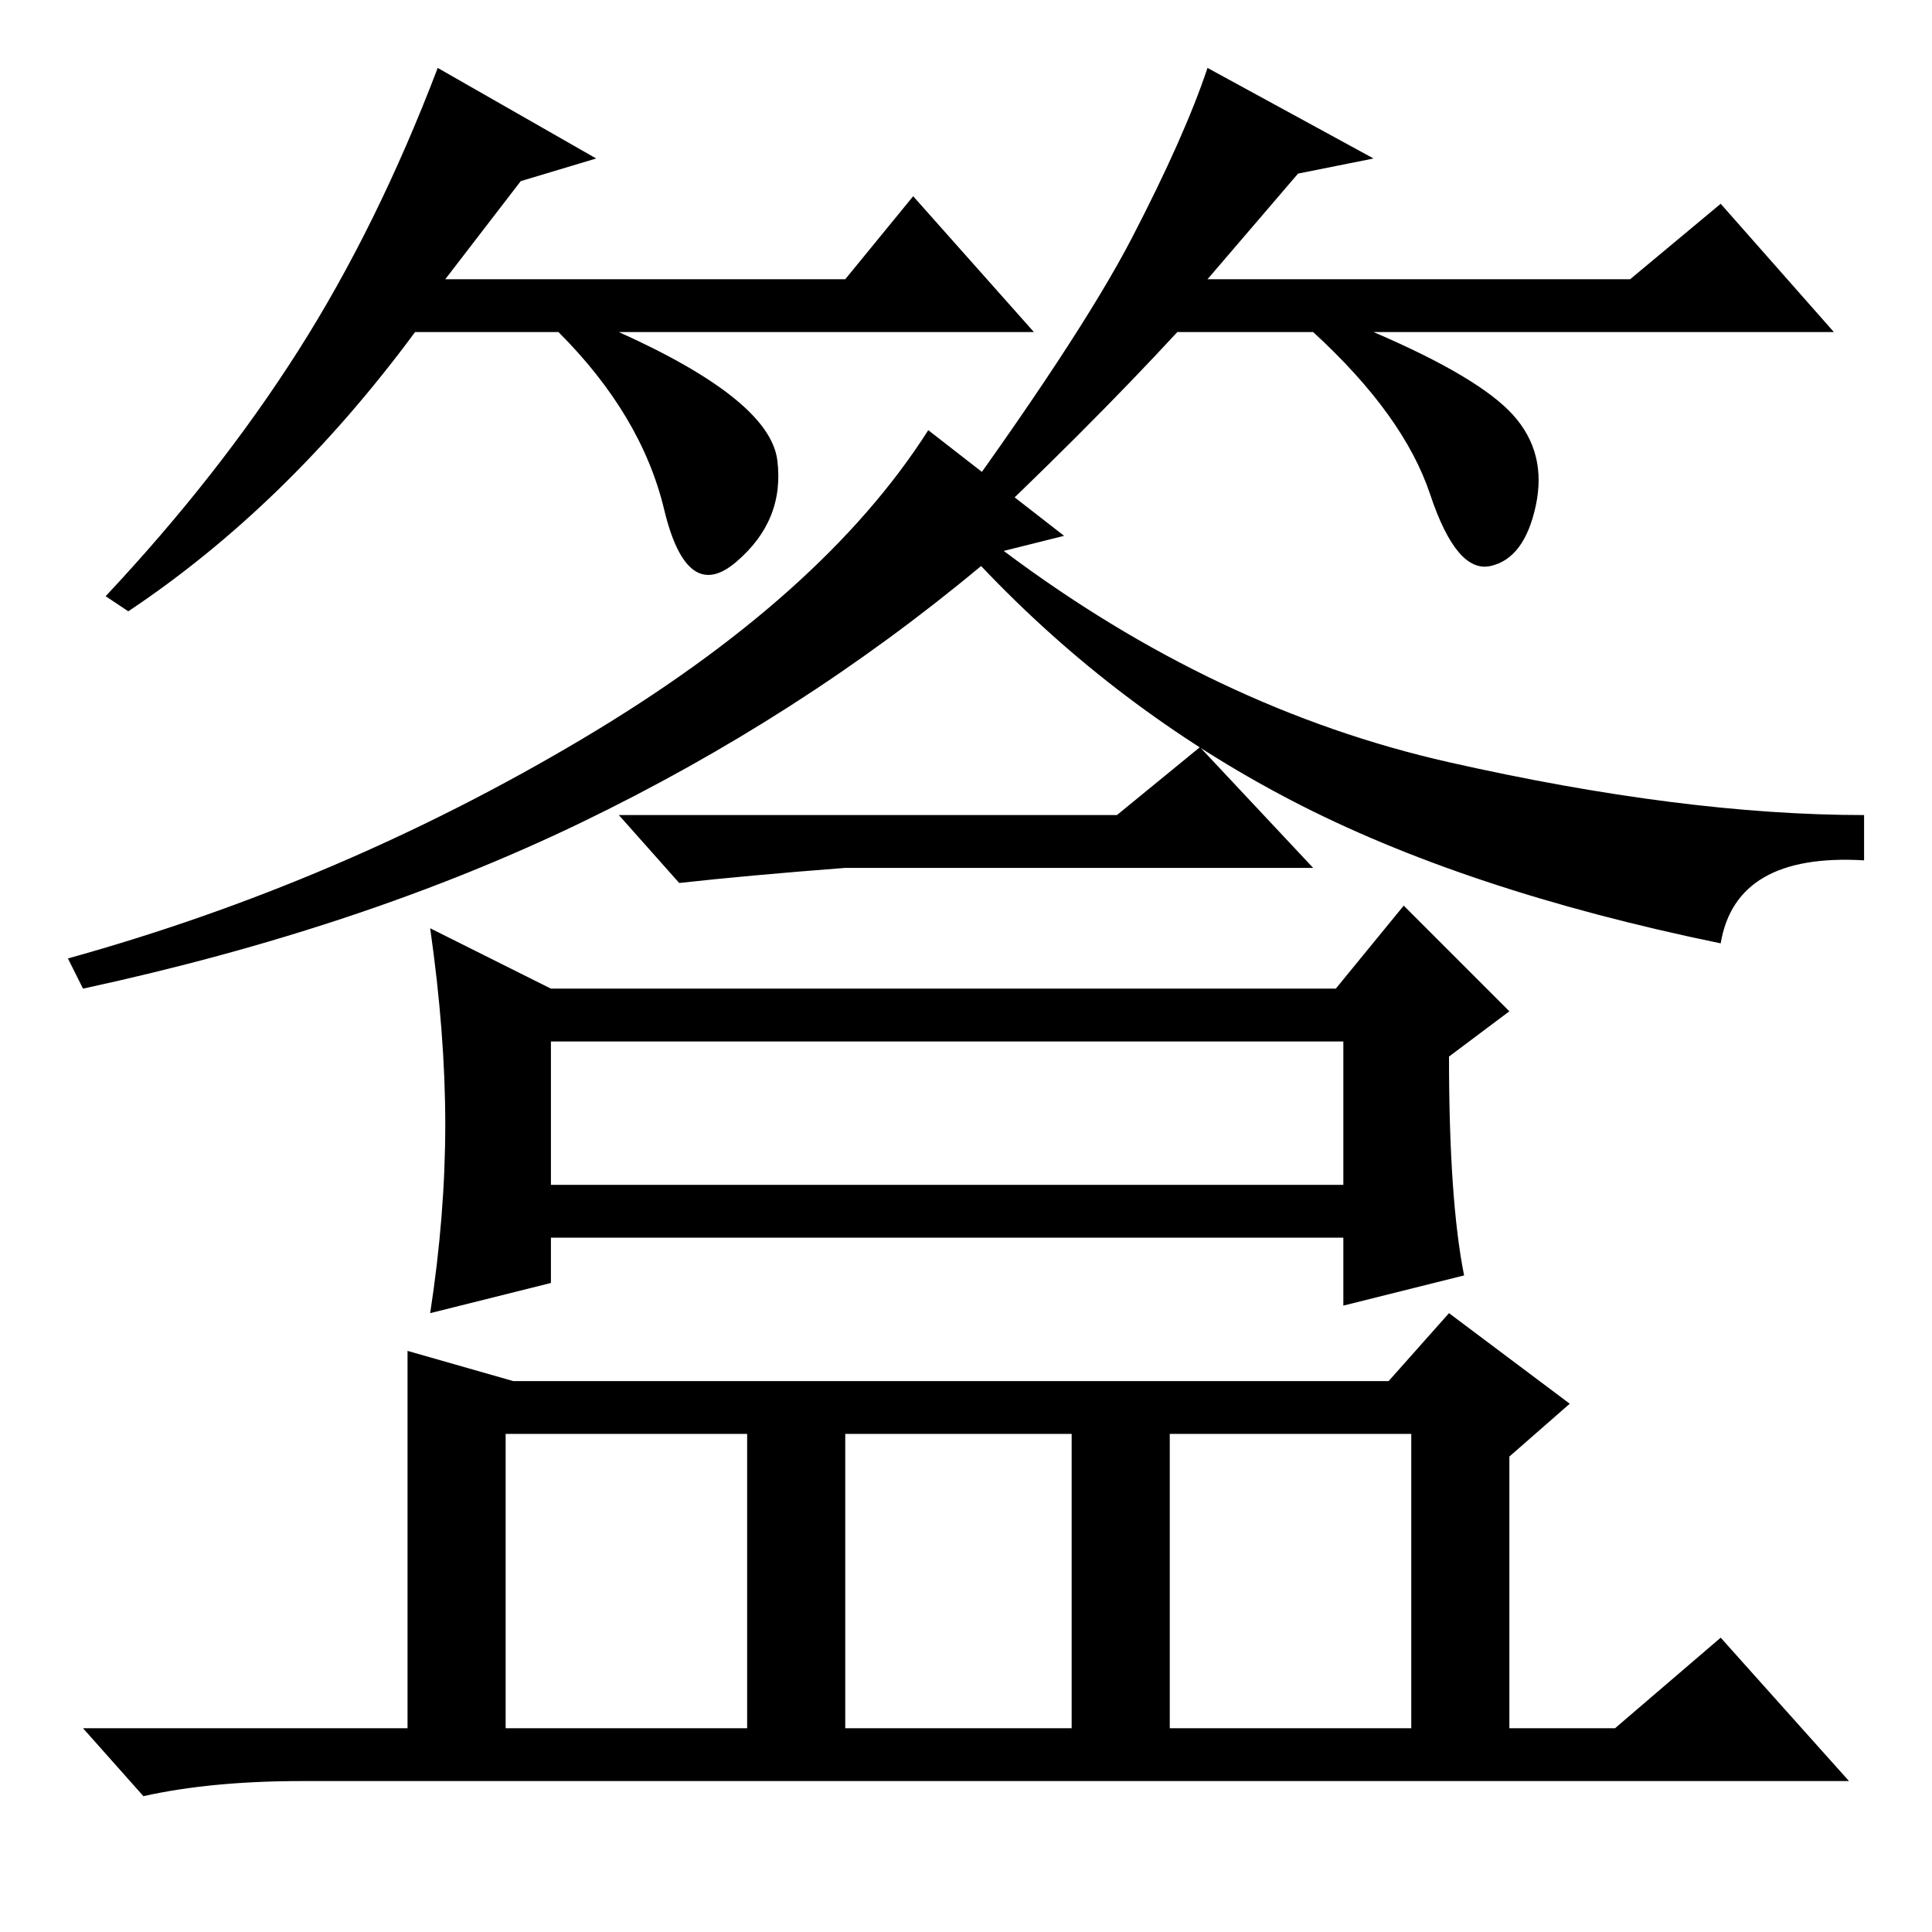 <?xml version="1.0" standalone="no"?>
<!DOCTYPE svg PUBLIC "-//W3C//DTD SVG 1.1//EN" "http://www.w3.org/Graphics/SVG/1.1/DTD/svg11.dtd" >
<svg xmlns="http://www.w3.org/2000/svg" xmlns:xlink="http://www.w3.org/1999/xlink" version="1.1" viewBox="0 -36 256 256">
  <g transform="matrix(1 0 0 -1 0 220)">
   <path fill="currentColor"
d="M73 99h105v19h-105v-19zM141 185l-8 -2q28 -21 59 -28t55 -7v-6q-17 1 -19 -11q-34 7 -57 19t-41 31q-24 -20 -53 -34t-66 -22l-2 4q36 10 68 29t46 41zM148 148l11 9l15 -16h-62q-13 -1 -22 -2l-8 9h66zM59 107q0 12 -2 26l16 -8h104l9 11l14 -14l-8 -6q0 -19 2 -29
l-16 -4v9h-105v-6l-16 -4q2 13 2 25zM68 73h116l8 9l16 -12l-8 -7v-36h14l14 12l17 -19h-205q-12 0 -21 -2l-8 9h43v50zM187 27v39h-32v-39h32zM142 27v39h-30v-39h30zM99 27v39h-32v-39h32zM69 232l-10 -13h53l9 11l16 -18h-55q20 -9 21 -17t-5.5 -13.5t-9.5 7t-14 23.5
h-19q-17 -23 -38 -37l-3 2q15 16 25.5 32.5t18.5 37.5l21 -12zM172 233l-12 -14h56l12 10l15 -17h-61q14 -6 18.5 -11t3 -12t-6 -8t-8 9.5t-15.5 21.5h-18q-12 -13 -29 -29l-3 2q19 26 26 39.5t10 22.5l22 -12z" />
  </g>

</svg>
